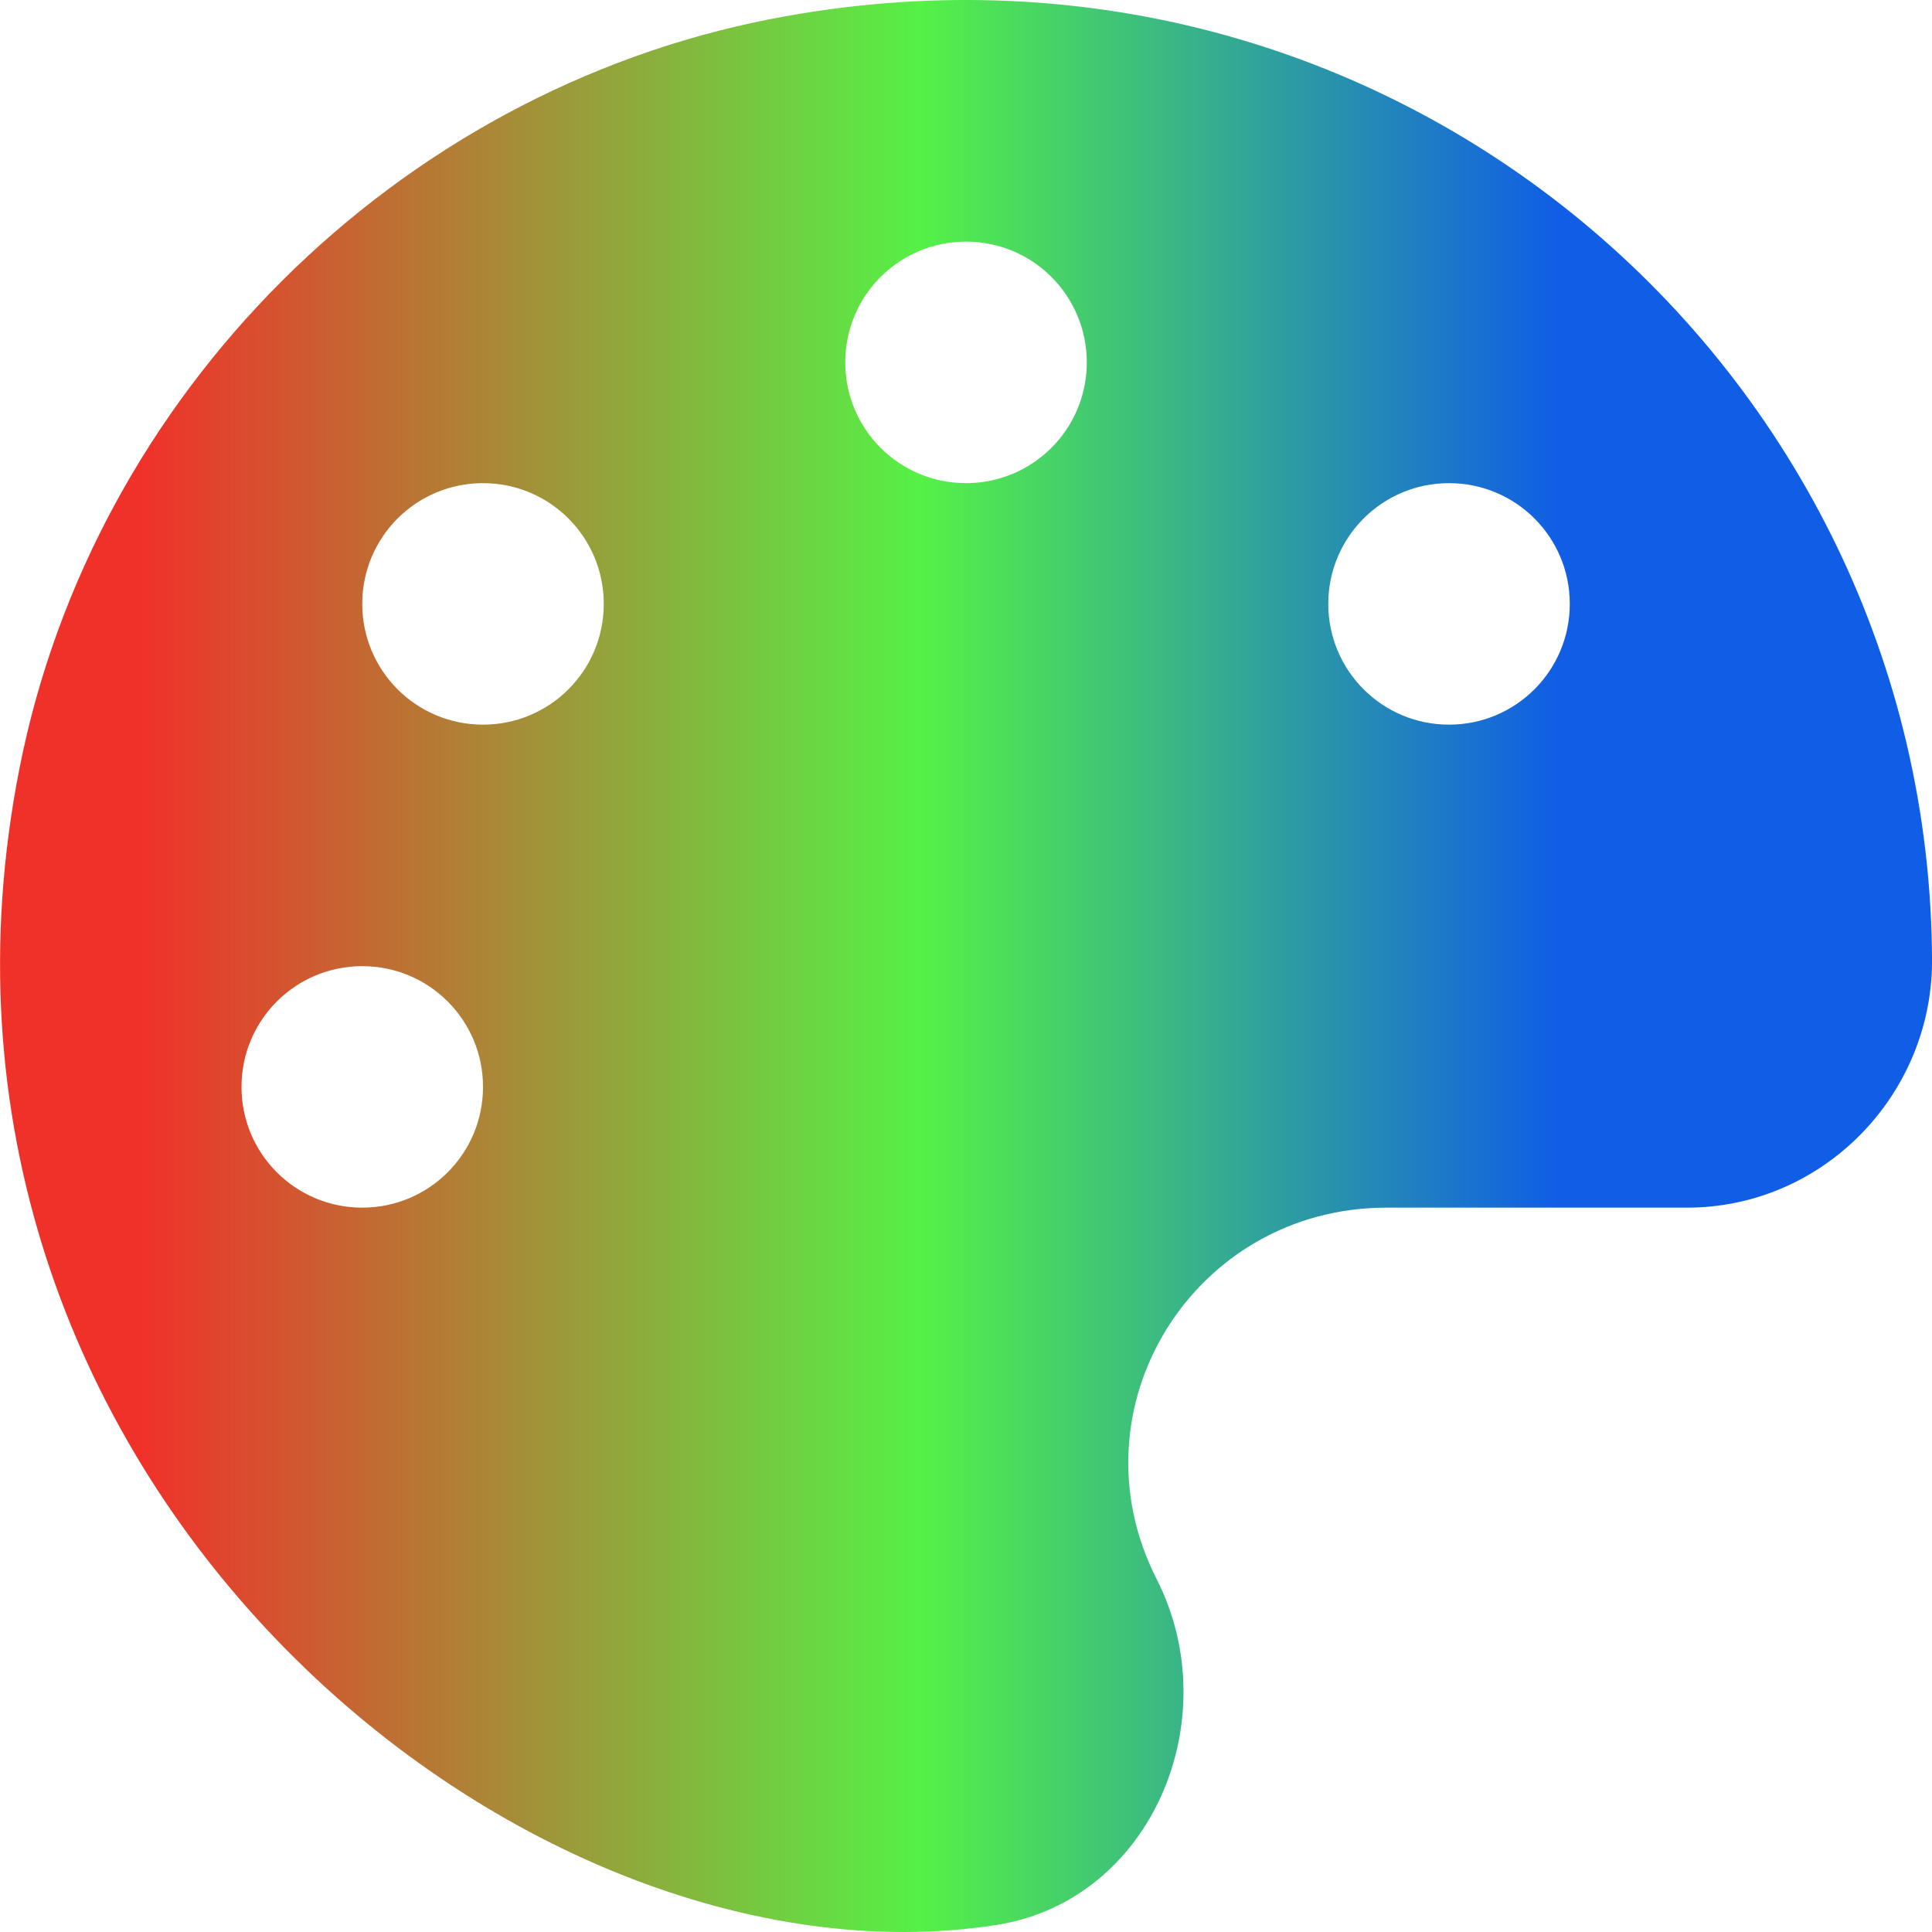 <svg xmlns="http://www.w3.org/2000/svg" xmlns:xlink="http://www.w3.org/1999/xlink" fill="none" version="1.1" width="120" height="120" viewBox="0 0 120 120"><defs><linearGradient x1="0" y1="0.5" x2="1" y2="0.5" id="master_svg0_706_7422"><stop offset="12.143%" stop-color="#F0312A" stop-opacity="1"/><stop offset="50.714%" stop-color="#55F146" stop-opacity="1"/><stop offset="82.143%" stop-color="#105EE5" stop-opacity="1"/></linearGradient></defs><g><path d="M47.884,1.18C24.587,5.727,5.813,24.454,1.219,47.681C-7.453,91.51,32.087,124.182,61.877,119.565C71.533,118.065,76.267,106.768,71.838,98.072C66.424,87.431,74.158,75.009,86.111,75.009L104.792,75.009C113.182,75.009,119.979,68.072,120.003,59.705C119.886,22.766,86.275,-6.297,47.884,1.18ZM22.5,75.009C18.352,75.009,15,71.658,15,67.509C15,63.361,18.352,60.009,22.5,60.009C26.649,60.009,30.001,63.361,30.001,67.509C30.001,71.658,26.649,75.009,22.5,75.009ZM30.001,45.009C25.852,45.009,22.5,41.657,22.5,37.509C22.5,33.36,25.852,30.009,30.001,30.009C34.149,30.009,37.501,33.36,37.501,37.509C37.501,41.657,34.149,45.009,30.001,45.009ZM60.001,30.009C55.853,30.009,52.501,26.657,52.501,22.509C52.501,18.36,55.853,15.008,60.001,15.008C64.15,15.008,67.502,18.36,67.502,22.509C67.502,26.657,64.15,30.009,60.001,30.009ZM90.002,45.009C85.854,45.009,82.502,41.657,82.502,37.509C82.502,33.36,85.854,30.009,90.002,30.009C94.151,30.009,97.502,33.36,97.502,37.509C97.502,41.657,94.151,45.009,90.002,45.009Z" fill="url(#master_svg0_706_7422)" fill-opacity="1"/></g></svg>